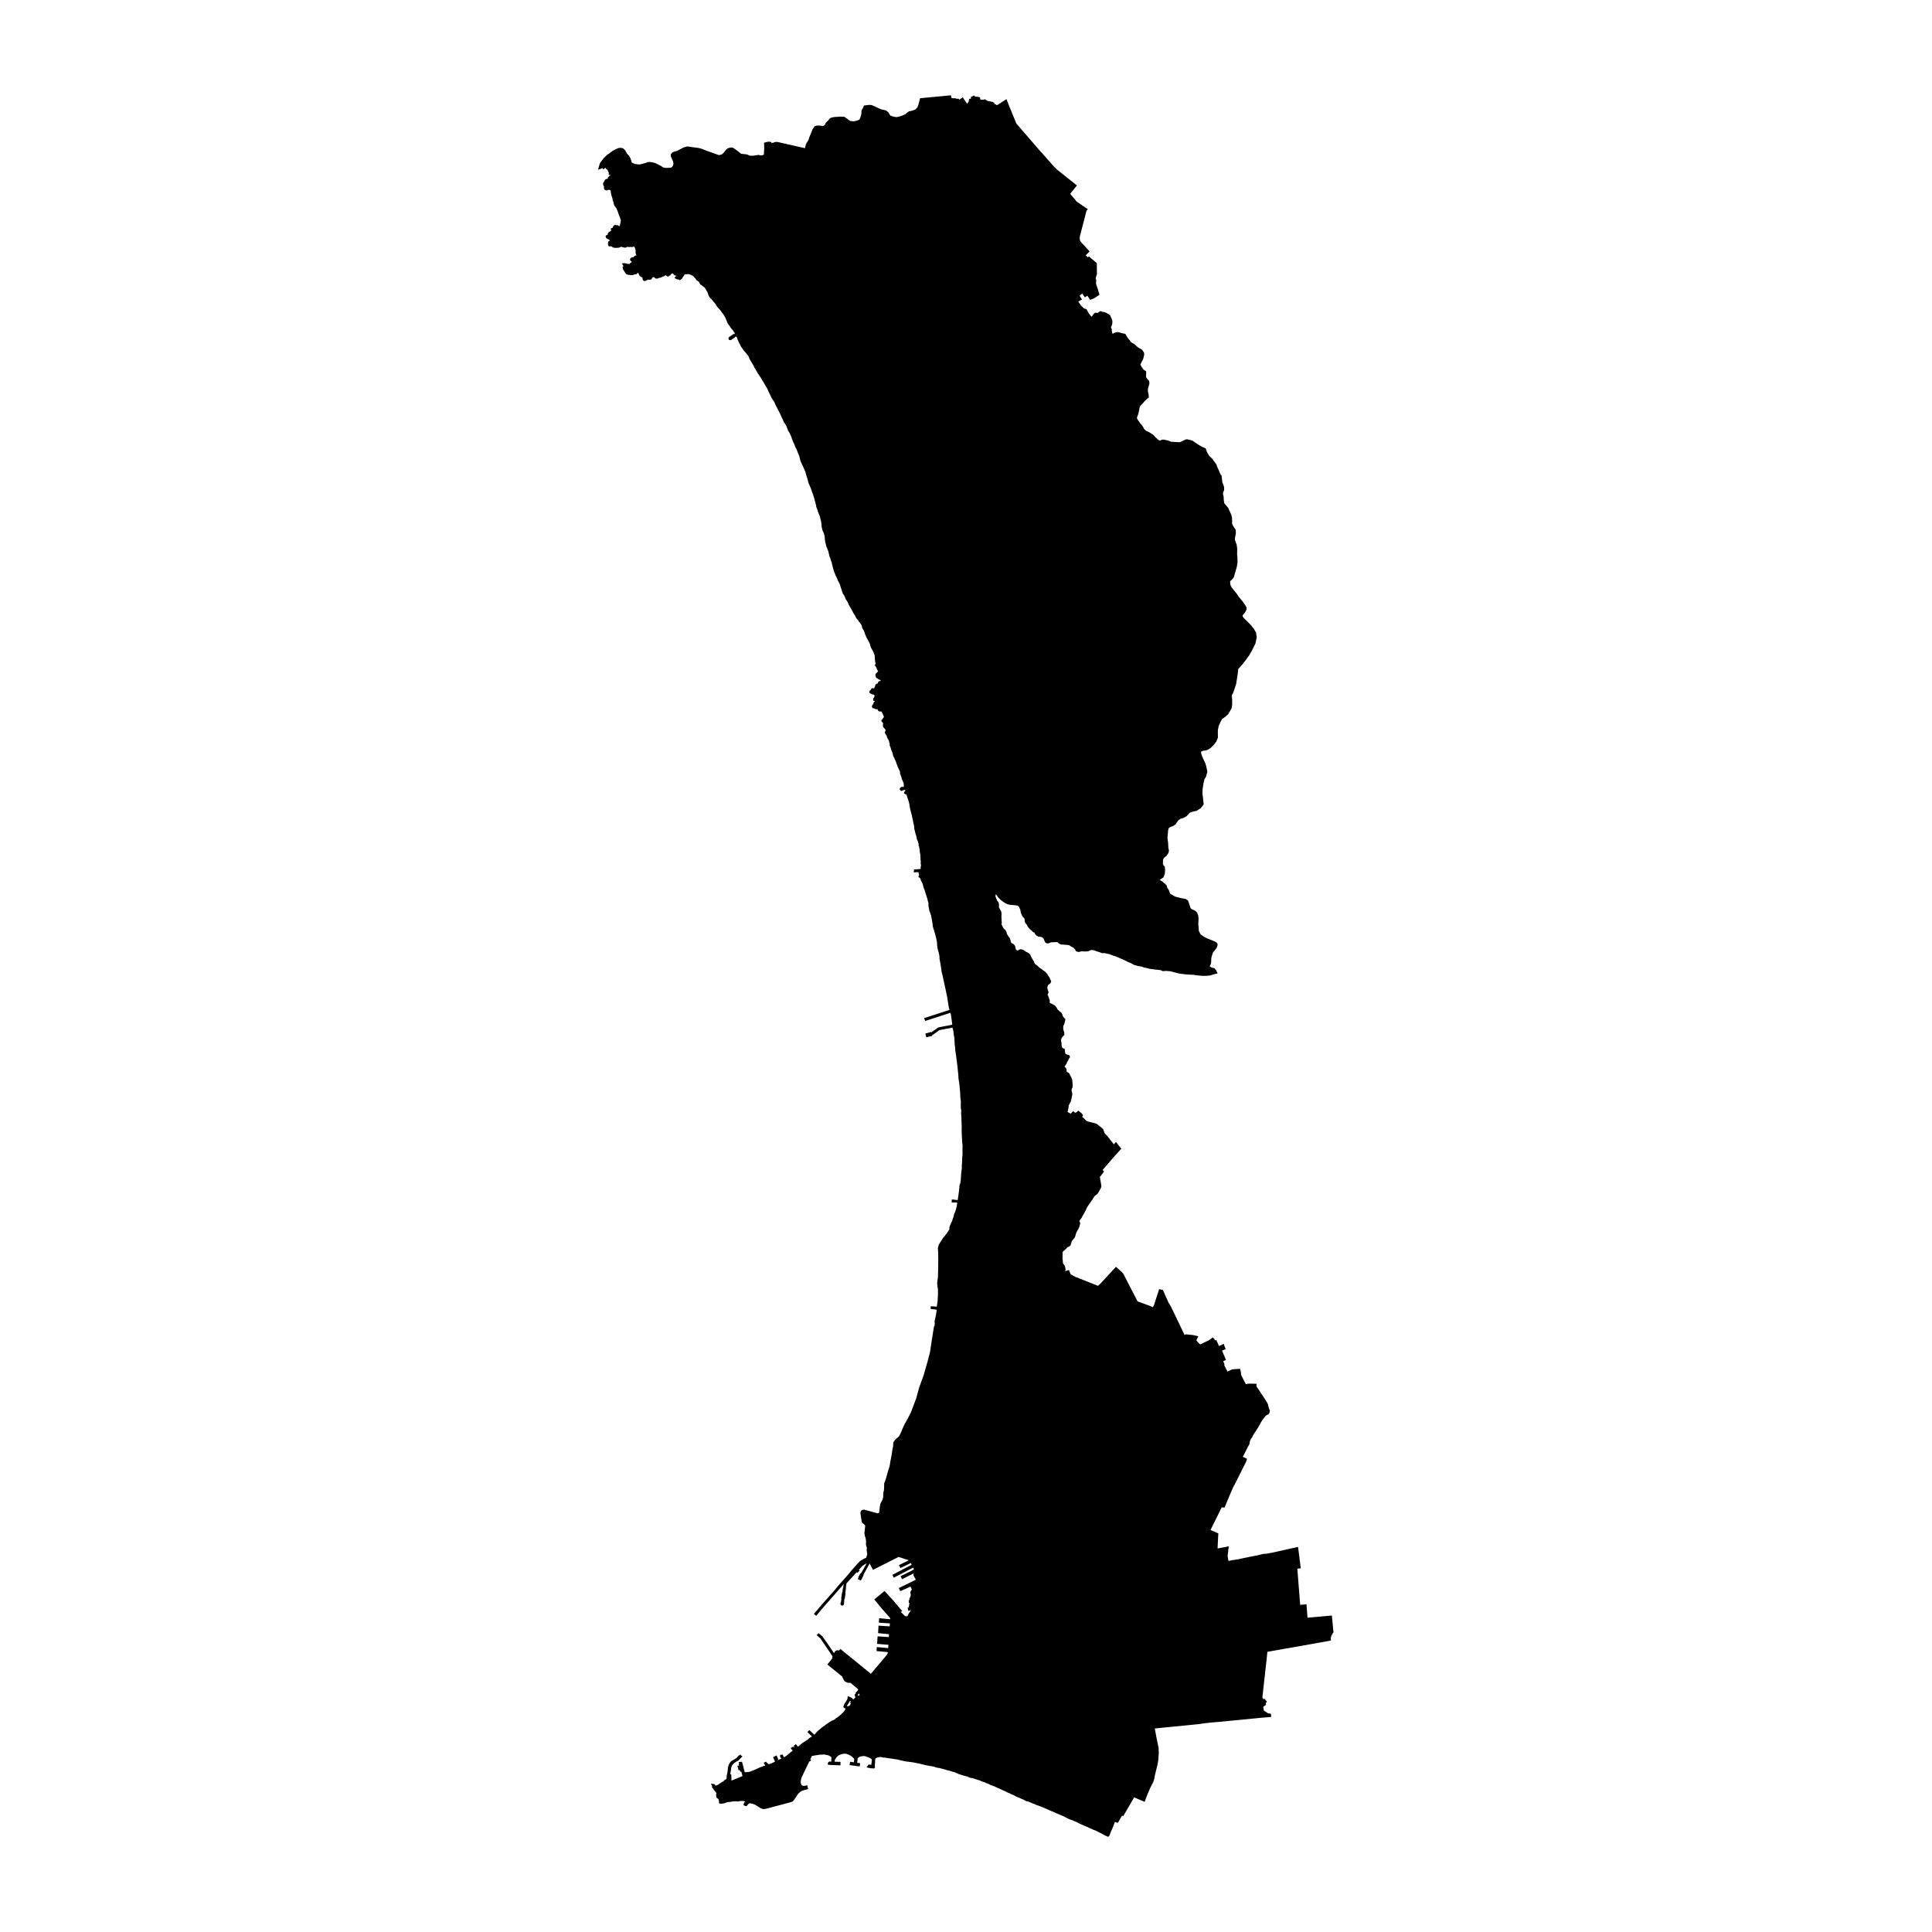 <?xml version="1.0" encoding="utf-8" ?>
<svg baseProfile="full" height="100%" version="1.1" viewBox="0 0 800 800" width="100%" xmlns="http://www.w3.org/2000/svg" xmlns:ev="http://www.w3.org/2001/xml-events" xmlns:xlink="http://www.w3.org/1999/xlink"><defs /><polygon fill="currentColor" points="393.954,41.022 394.511,41.207 395.353,41.168 395.692,41.281 396.121,41.421 396.67,41.374 397.057,42.015 398.517,40.987 399.346,42.219 400.541,43.943 401.04,43.054 401.574,42.218 401.756,41.386 402.312,41.352 402.57,41.21 402.529,40.482 403.234,40.126 403.541,40.531 404.341,40.525 405.339,40.686 405.574,41.799 407.396,41.794 407.783,41.643 408.597,42.205 409.141,42.367 410.198,42.51 410.837,42.727 411.242,42.901 411.745,43.892 412.131,43.768 412.3,44.124 413.323,43.87 415.341,42.547 416.516,41.806 417.882,45.23 418.951,47.866 420.457,51.459 430.292,62.84 432.514,65.287 435.35,68.532 436.111,69.368 437.322,70.561 445.22,76.86 442.503,80.262 445.458,83.818 449.711,86.727 449.426,87.077 446.747,97.414 446.571,98.384 446.629,99.413 447.041,100.369 450.466,104.058 450.486,104.081 450.477,104.089 448.867,105.734 450.482,107.244 450.903,106.839 451.553,107.39 452.171,107.914 453.661,109.179 453.681,110.469 453.711,112.463 453.729,113.358 453.311,114.673 453.163,115.67 453.213,116.122 453.409,116.154 453.332,117.583 453.981,119.489 454.326,120.632 454.687,121.828 454.424,122.011 453.93,122.354 452.827,123.072 451.591,123.561 450.435,121.789 449.375,122.441 448.202,120.808 447.257,121.435 447.332,121.568 446.372,122.371 447.323,123.824 445.76,124.692 447.181,126.77 448.526,128.059 449.405,128.441 449.574,128.445 450.468,130.124 452.007,131.96 453.005,130.712 453.443,130.117 453.637,129.992 453.853,129.985 454.406,130.092 454.805,130.006 455.497,129.446 455.658,129.361 455.812,129.363 456.238,129.583 456.431,129.637 456.911,129.687 457.185,129.702 458.51,130.317 459.134,130.776 459.344,130.99 459.425,131.173 459.516,131.436 459.779,132.004 460.074,132.809 460.105,133.118 460.087,133.605 460.076,133.717 460.044,134.013 459.934,134.446 459.797,134.847 459.608,135.168 459.526,135.451 459.517,135.627 459.597,135.864 459.747,136.208 459.775,136.265 459.892,136.499 459.883,136.709 459.875,136.972 459.892,137.295 459.938,137.514 459.969,137.664 460.061,137.967 460.205,138.305 460.209,138.32 460.41,138.563 460.597,138.719 460.772,138.745 461.211,138.611 461.481,138.329 462.284,138.062 462.862,138.003 463.48,138.155 464.407,138.437 465.656,138.697 465.973,139.236 466.585,140.262 466.902,140.654 467.326,141.131 467.409,141.256 467.938,142.056 468.514,142.392 469.331,142.83 469.472,142.905 470.448,143.838 471.106,144.37 472.393,145.077 472.955,145.731 473.25,146.28 473.289,146.828 473.224,147.143 473.111,147.69 472.848,148.593 472.537,149.137 472.5,149.202 472.323,149.578 472.225,149.781 471.763,150.733 471.696,151.111 472.19,152.001 472.957,153.2 473.763,153.829 474.086,154.002 474.106,154.098 474.138,154.248 474.094,154.708 474.062,155.471 474.068,156.327 474.477,156.988 474.915,157.438 475.312,157.928 475.403,158.205 475.43,158.745 475.274,159.349 474.893,160.63 474.793,161.485 474.828,162.143 474.944,162.723 475.138,163.501 475.119,164.052 475.19,164.369 474.78,164.673 474.154,165.239 473.557,165.831 472.762,166.783 471.857,167.682 471.467,168.416 471.29,169.151 471.133,170.098 470.846,171.295 470.606,171.988 470.322,172.681 470.298,173.123 470.338,173.418 470.65,174.009 471.31,174.941 472.05,175.957 472.495,176.403 472.918,177.08 473.318,177.862 473.784,178.37 474.443,178.881 475.189,179.202 475.934,179.607 476.572,180.012 477.219,180.452 478.082,181.399 478.677,181.94 479.229,182.439 479.654,182.727 480.091,182.94 480.561,182.87 481.291,182.57 481.783,182.521 482.561,182.685 483.778,182.968 484.129,183.202 485.003,183.409 485.794,183.467 486.777,183.527 487.877,183.598 488.679,183.594 489.397,183.294 490.073,182.941 490.674,182.64 491.114,182.464 491.495,182.397 493.217,182.791 493.68,182.973 494.046,183.265 495.799,184.459 497.472,185.455 498.866,186.053 499.304,187.367 500.26,189 501.571,190.28 503.191,192.482 503.798,194.076 504.178,194.835 504.532,195.746 505.089,196.96 505.348,197.151 505.363,197.272 505.55,198.778 505.649,199.894 506.027,200.76 506.382,201.816 506.38,202.015 506.374,202.868 506.002,203.718 505.961,203.813 505.958,203.879 505.927,204.751 506.201,205.857 506.216,206.783 506.376,208.055 506.459,208.533 506.63,208.779 506.797,209.019 507.045,209.267 507.779,210.131 508.045,210.479 508.261,210.762 508.269,210.934 508.76,211.933 509.414,213.439 509.663,214.493 509.692,215.904 509.678,216.183 509.646,216.814 510.055,217.796 510.594,218.685 510.779,218.95 511.192,219.541 511.201,219.76 511.206,219.888 511.248,220.881 511.061,221.77 510.982,222.142 510.814,223.215 511.062,224.322 511.355,225.041 511.565,225.557 511.589,225.722 511.809,227.264 511.777,228.731 511.759,229.601 511.804,230.032 511.908,231.023 511.927,232.792 511.676,234.532 511.163,236.26 510.436,238.839 509.713,239.686 508.909,240.39 508.873,241.252 508.977,242.26 509.577,243.528 511.521,245.926 511.621,246.048 512.54,247.403 514.013,249.161 514.785,250.24 514.786,250.242 515.292,251.023 515.666,251.659 515.677,252.31 515.381,252.87 515.222,253.17 514.747,253.819 514.316,254.227 514.076,254.572 514.011,254.898 514.135,255.51 514.579,256.187 515.895,257.418 516.921,258.469 517.575,259.139 518.799,260.702 519.611,262.082 519.886,263.826 519.354,266.349 518.074,268.915 517.899,269.265 516.905,271.006 515.671,272.701 514.224,274.606 513.167,275.84 512.394,276.598 512.173,277.286 512.1,278.38 511.599,281.645 511.39,283.01 510.898,284.561 510.22,286.577 509.702,287.479 509.557,288.035 509.706,289.552 509.723,291.463 509.654,292.264 509.618,292.678 509.523,292.942 509.416,293.238 508.746,294.422 508.203,295.383 507,296.444 505.569,297.503 504.917,298.78 504.128,300.537 503.793,302.403 503.783,303.772 503.825,305.298 503.198,306.82 502.378,307.896 501.041,309.304 499.753,310.058 498.885,310.302 498.842,310.314 498.814,310.316 498.04,310.361 496.927,310.912 496.776,311.378 496.969,312.282 497.034,312.59 497.663,314.2 498.584,316.102 498.944,317.237 499.361,319.145 499.44,319.503 499.338,319.892 498.944,321.394 498.24,322.515 497.798,324.518 497.456,326.879 497.412,328.576 497.77,331.623 497.886,332.965 496.841,334.3 496.522,334.503 495.283,335.289 495.208,335.305 493.677,335.645 492.283,336.135 491.663,336.867 490.959,337.634 489.782,338.248 488.657,338.582 487.555,339.31 486.745,340.462 486.431,340.994 486.418,341.017 485.453,341.611 484.482,341.975 484.354,342.023 483.499,342.644 483.173,343.86 483.125,344.754 483.045,345.461 483.009,345.925 482.926,346.987 482.974,347.345 483.078,348.119 483.209,349.311 483.295,351.174 483.537,352.207 483.333,353.069 482.821,353.813 482.685,354.012 481.964,354.599 481.501,354.976 481.283,355.515 481.106,355.952 481.045,356.857 481.027,357.605 481.287,358.554 481.835,359.058 481.942,360.269 481.852,361.558 481.36,362.976 479.304,364.342 481.272,365.62 482.612,366.86 482.909,367.931 483.491,368.674 484.129,370.386 486.439,371.741 488.884,372.365 490.762,372.701 491.528,373.223 491.856,374.17 492.573,376.361 493.369,376.998 494.424,377.416 495.228,378.094 495.667,379.189 495.791,380.4 495.767,380.988 495.693,382.768 495.938,385.665 496.776,387.27 498.216,388.287 499.6,389.008 501.07,389.577 503.222,390.483 503.489,390.774 503.669,391.026 503.661,391.344 503.382,392.163 502.701,393.108 501.73,394.285 501.086,396.584 501.009,398.366 500.859,399.139 500.353,400.084 500.48,400.384 501.198,400.926 501.725,401.167 502.607,401.387 503.125,402.006 503.46,402.72 502.378,402.976 501.092,403.414 499.467,403.576 497.883,403.574 496.034,403.402 495.426,403.345 494.065,403.124 491.623,403.035 488.488,402.657 485.815,401.976 484.734,401.679 482.828,401.531 481.515,401.616 480.774,401.235 478.126,400.938 476.114,400.663 474.906,400.345 473.805,400.133 472.915,399.752 472.005,399.625 470.924,399.413 469.717,399.053 468.725,398.469 467.451,397.952 466.646,397.549 464.972,396.744 464.21,396.448 463.553,396.13 462.261,395.6 461.351,395.304 460.355,394.944 459.635,394.626 458.682,394.457 457.516,394.161 456.415,394.181 455.377,393.758 454.361,393.482 453.175,393.038 451.93,392.818 451.875,392.838 451.105,393.12 450.472,393.423 449.708,393.466 449.481,393.478 449.243,393.486 447.775,393.407 446.695,393.697 445.897,393.484 445.571,392.869 445.013,392.215 444.436,391.831 443.609,391.388 442.893,390.897 442.187,390.812 441.36,390.735 440.379,390.658 439.495,390.6 438.86,390.35 438.361,389.85 437.728,389.64 437.111,389.6 436.188,389.658 435.342,389.658 435.329,389.662 434.686,389.835 434.631,389.85 434.035,390.119 433.65,390.139 433.442,390.045 433.265,389.966 432.939,389.331 432.788,388.938 432.593,388.427 432.446,388.274 432.442,388.27 432.208,388.024 431.593,387.582 431.185,387.483 431.035,387.447 430.131,387.351 429.642,387.084 429.497,387.005 429.016,386.466 428.863,386.129 428.824,386.043 428.574,385.678 428.074,385.543 427.828,385.298 427.651,385.12 427.267,384.789 426.671,384.275 425.998,383.429 425.632,382.64 425.171,382.148 425.056,382.025 424.825,381.487 424.767,380.679 424.633,380.083 424.21,379.622 423.97,379.369 423.864,379.256 423.441,378.506 423.278,378.032 423.191,377.776 422.979,376.661 422.652,375.892 422.485,375.423 422.409,375.269 422.059,374.901 421.944,374.827 421.513,374.549 421.113,374.467 420.346,374.351 420.292,374.343 420.03,374.317 419.651,374.279 419.576,374.274 418.609,374.212 417.769,374.047 416.989,373.805 416.916,373.766 416.633,373.615 416.35,373.464 415.672,372.985 414.775,372.327 413.681,371.273 413.246,370.539 412.49,369.823 411.955,369.519 411.961,369.567 411.961,369.879 411.853,370.088 411.708,370.824 411.74,371.518 411.869,371.781 411.966,371.937 411.982,372.001 412.016,372.067 412.072,372.212 412.17,372.469 412.347,372.888 412.465,373.167 412.525,373.307 412.672,373.451 412.761,373.538 413.008,373.877 413.029,373.942 413.108,374.19 413.121,374.231 413.122,374.263 413.143,374.849 413.154,375.268 413.145,375.37 413.121,375.661 413.186,375.86 413.272,376.096 413.444,376.397 413.6,376.722 413.615,376.752 413.659,376.843 413.836,377.165 413.992,377.354 414.148,377.783 414.228,378.439 414.223,378.541 414.191,379.143 414.164,379.739 414.218,380.443 414.239,381.018 414.239,381.072 414.239,381.121 414.298,381.787 414.298,382.131 414.201,382.485 414.21,382.677 414.218,382.856 414.411,383.361 414.701,383.899 415.013,384.485 415.226,384.754 415.437,385.022 415.442,385.026 415.969,385.495 416.324,386.188 416.389,386.629 416.392,386.64 416.485,386.962 416.684,387.225 416.872,387.553 417.125,387.994 417.185,388.071 417.474,388.44 417.684,388.725 417.727,388.784 417.893,389.251 417.931,389.421 417.951,389.511 418.042,389.896 418.119,390.17 418.216,390.573 418.376,390.762 418.457,390.858 418.796,391.046 418.891,391.086 419.14,391.191 419.247,391.258 419.452,391.384 419.726,391.718 419.93,392.083 420.016,392.593 420.102,393.04 420.279,393.437 420.478,393.738 420.881,393.916 421.268,394.109 421.537,394.066 421.568,394.054 421.902,393.926 422.284,393.663 422.568,393.572 423.025,393.62 423.417,393.733 423.842,394.018 424.272,394.319 424.546,394.501 424.927,394.7 425.357,394.899 425.674,395.092 425.701,395.109 425.734,395.135 425.754,395.155 426.158,395.533 426.652,396.683 427.19,397.586 427.281,397.738 427.738,398.499 427.845,398.983 427.915,399.069 428.41,399.687 428.751,399.905 429.157,400.165 430.033,401.036 431.032,401.708 431.08,401.745 431.306,401.922 431.487,402.067 431.736,402.266 432.386,402.686 433.096,403.433 433.31,403.758 433.66,404.287 434.165,405.109 434.428,405.711 434.525,405.937 434.735,406.302 434.7,406.411 434.609,406.699 434.573,406.813 434.289,407.06 433.88,407.323 433.8,407.398 433.692,407.479 433.45,407.952 433.268,408.36 433.123,408.951 433.316,409.704 433.646,410.769 433.676,410.864 433.461,411.321 433.251,411.676 433.332,412.09 433.724,412.928 433.988,413.766 434.16,414.25 434.203,414.368 434.117,414.938 434.348,415.674 434.692,415.841 435.552,416.243 435.772,416.346 436.298,416.625 436.621,416.888 437.051,417.442 437.325,417.872 437.425,418.143 437.475,418.28 437.565,418.356 437.884,418.624 438.01,418.755 438.324,419.081 438.565,419.249 438.932,419.506 439.211,419.785 439.239,419.849 439.469,420.376 439.636,420.962 440.028,421.553 440.34,421.897 440.551,422.109 440.635,422.192 440.581,422.45 440.551,422.559 440.34,423.321 440.26,423.791 440.243,423.891 440.157,424.009 439.931,424.32 439.797,424.713 439.765,425.298 439.765,426.002 439.824,426.405 439.845,426.545 440.012,427.05 440.037,427.142 440.173,427.641 440.221,428.13 440.197,428.255 440.157,428.458 440.151,428.463 439.781,428.786 439.437,429.2 439.302,429.356 439.141,429.538 439.044,430.017 438.883,430.275 438.851,430.678 438.915,431.312 438.976,431.611 439.044,431.946 439.071,432.282 439.093,432.569 439.109,432.929 439.227,433.467 439.324,433.94 439.523,434.187 439.781,434.434 440.125,434.563 440.404,434.644 440.469,434.955 440.517,435.675 440.533,436.084 440.638,436.29 440.812,436.632 441.027,436.89 441.221,436.954 441.355,437.003 441.629,437.11 441.692,437.137 441.93,437.239 442.143,437.273 442.333,437.304 442.516,437.513 442.505,437.728 442.28,438.02 442.215,438.104 441.984,438.443 441.917,438.718 441.893,438.819 441.796,439.034 441.749,439.077 441.527,439.281 441.339,439.663 441.264,440.082 441.054,440.372 441.027,440.404 440.893,440.614 440.657,440.995 440.35,441.339 440.194,441.603 440.431,441.952 440.791,442.307 440.92,442.473 441.011,442.597 441.172,443.048 441.092,443.473 441.103,443.822 441.241,443.936 441.43,444.091 441.747,444.392 441.853,444.45 442.194,444.639 442.532,445.079 442.634,445.45 442.962,445.961 443.198,446.444 443.37,446.874 443.485,447.296 443.489,447.31 443.558,447.831 443.607,448.524 443.644,449.078 443.682,449.776 443.607,450.109 443.29,450.802 443.225,451.222 443.247,451.877 443.31,452.069 443.438,452.457 443.472,452.56 443.499,452.888 443.499,452.991 443.499,453.334 443.488,453.38 443.381,453.828 443.338,453.996 443.263,454.29 443.236,454.758 443.091,455.177 443.068,455.29 442.962,455.822 442.715,456.316 442.673,456.392 442.451,456.8 442.448,456.806 442.258,457.17 442.042,457.592 442.042,457.594 441.98,458.217 441.945,458.576 441.927,458.677 441.92,458.718 441.902,458.819 441.888,458.898 441.619,460.081 441.496,460.732 442.107,461.021 442.549,461.302 443.512,461.71 444.428,460.785 445.246,461.396 445.952,461.015 446.543,460.552 447.647,461.439 447.866,461.811 447.441,462.518 447.749,462.791 448.025,463.037 448.435,463.401 448.651,463.608 449.026,463.965 449.191,464.208 449.341,464.316 449.461,464.403 449.976,464.776 451.312,465.101 452.461,465.388 453.755,465.728 454.784,466.509 455.79,467.34 456.03,467.554 456.423,467.905 456.452,468.001 456.509,468.186 456.55,468.318 456.588,468.443 456.6,468.479 456.681,468.731 456.784,469.047 456.837,469.211 456.889,469.29 457.135,469.665 457.175,469.707 457.594,470.158 458.22,470.831 458.223,470.834 458.425,471.069 458.634,471.34 458.946,471.747 459.459,472.423 459.805,472.879 459.842,472.879 460.03,473.12 460.313,473.484 460.61,473.865 460.695,473.974 460.699,473.979 461.194,474.593 462.079,473.646 463.61,475.561 463.66,475.623 461.206,478.32 459.038,480.84 455.877,484.481 456.506,485.143 455.43,486.616 454.95,486.699 454.988,487.542 454.973,487.593 454.998,487.762 455.046,488.078 455.215,489.081 455.301,489.59 455.321,489.711 455.556,491.132 455.429,491.652 455.351,491.796 454.609,493.157 454.476,493.4 454.326,493.621 454.29,493.674 454.096,493.958 454.054,494.019 452.925,494.874 452.794,495.072 452.67,495.262 452.186,496.002 451.491,497.063 451.259,497.396 451.181,497.509 450.11,499.045 449.89,499.361 449.566,499.941 449.494,500.132 449.447,500.257 449.37,500.461 449.271,500.653 449.047,501.089 448.828,501.516 448.681,501.803 448.675,501.814 448.633,501.895 448.29,502.484 448.005,502.975 447.927,503.118 447.416,504.065 447.406,504.077 446.954,504.635 446.384,505.548 446.322,505.659 446.398,505.797 446.437,505.866 446.487,505.957 446.801,506.524 446.779,506.665 446.664,506.953 446.566,507.457 446.543,507.572 446.332,508.164 446.005,508.813 445.703,509.307 445.59,509.508 445.222,510.165 444.766,511.744 444.558,512.226 444.251,512.61 444.244,512.619 444.182,512.696 443.605,513.417 443.321,513.832 443.28,513.959 443.188,514.246 443.016,514.87 442.944,515.114 442.87,515.364 442.68,515.561 442.324,515.775 441.885,515.945 441.649,516.142 441.29,516.545 441.177,516.671 441.021,516.831 440.93,516.923 440.176,517.542 439.718,518.023 439.627,518.174 439.522,518.349 439.462,518.563 439.485,519.145 439.499,519.514 439.488,519.874 439.479,520.202 439.473,520.4 439.467,520.603 439.462,520.755 439.467,520.885 439.483,521.258 439.487,521.352 439.499,521.434 439.508,521.504 439.567,521.928 439.572,521.964 439.579,522.087 439.604,522.495 439.608,522.554 439.624,522.828 439.661,523.117 439.676,523.229 439.707,523.291 439.799,523.47 440.035,523.77 440.184,523.959 440.186,523.963 440.189,523.968 440.436,524.38 440.484,524.46 440.497,524.512 440.546,524.698 440.578,524.822 440.647,525.148 440.69,525.35 440.697,525.382 440.713,525.457 440.679,525.874 440.657,525.924 440.645,525.949 440.629,525.985 440.597,526.057 440.607,526.136 440.658,526.558 440.665,526.617 440.722,527.092 441.223,526.895 441.268,526.877 442.289,526.475 442.319,526.467 442.405,526.674 442.518,526.946 442.651,527.318 442.683,527.408 442.85,527.969 443.451,528.273 445.143,529.219 445.338,529.304 445.421,529.34 446.334,529.66 446.529,529.738 448.379,530.474 448.918,530.689 448.997,530.72 449.347,530.859 449.96,531.103 450.726,531.408 454.067,532.732 454.335,532.838 454.544,532.924 454.731,533.014 454.898,532.871 455.253,532.565 455.296,532.53 455.303,532.522 455.839,532.06 457.302,530.483 457.517,530.251 459.759,527.834 459.894,527.688 462.147,525.253 462.612,525.674 463.088,526.106 463.676,526.639 464.286,527.192 464.334,527.236 464.432,527.334 464.448,527.349 464.735,527.751 465.606,529.437 465.718,529.653 465.942,530.086 466.164,530.516 466.173,530.533 466.444,531.057 467.266,532.659 467.342,532.808 467.862,533.822 467.926,533.947 468.361,534.795 468.54,535.145 468.564,535.191 468.966,535.95 469.469,536.896 470.268,538.414 470.744,539.318 470.928,539.375 471.065,539.417 471.468,539.542 471.481,539.547 474.042,540.501 474.049,540.504 474.815,540.79 475.224,540.933 475.618,541.07 476.379,541.38 476.485,541.431 477.069,541.71 477.373,541.855 477.435,541.893 477.479,541.921 477.5,541.883 477.653,541.668 478.233,540.85 478.266,540.805 479.094,538.169 479.427,537.107 480.317,534.405 480.319,534.398 480.455,534.428 480.49,534.436 480.808,534.505 480.915,534.529 481.094,534.568 481.175,534.585 481.866,536.142 481.877,536.168 481.888,536.191 482.164,536.813 482.321,537.169 482.457,537.475 483.193,539.134 483.335,539.453 483.367,539.527 483.422,539.613 483.569,539.844 483.672,540.005 484.119,540.709 484.668,541.785 484.793,542.03 485.178,542.833 486.871,546.37 487.55,547.787 488.044,548.821 488.874,550.554 489.093,551.011 489.345,551.539 489.504,551.87 489.958,552.818 490.02,552.948 490.038,552.985 490.227,553.38 490.255,553.369 491.028,553.08 491.2,553.016 491.231,553.004 491.305,553.015 492.342,553.173 493.677,553.275 493.816,553.286 495.467,553.652 494.811,555.092 495.022,555.34 495.117,555.458 495.559,555.979 495.686,556.128 496.222,556.679 496.31,556.759 496.568,556.996 496.821,557.272 496.859,557.314 498.395,556.581 498.996,556.295 499.724,555.948 500.789,555.43 501.525,554.894 502.117,554.462 502.14,554.445 502.19,554.513 502.236,554.576 502.658,555.156 502.799,555.35 502.848,555.417 503.116,555.784 503.256,555.683 503.387,555.589 503.414,555.569 503.688,556.167 503.879,556.585 503.977,556.801 504.464,558.006 504.469,558.019 505.023,557.786 505.381,557.636 505.529,557.574 506.366,557.223 506.397,557.21 506.42,557.194 506.432,557.231 506.471,557.329 506.571,557.581 506.884,558.364 506.868,558.37 506.433,558.552 505.835,558.803 505.367,559 505.38,559.032 505.386,559.046 505.531,559.388 505.783,559.982 505.809,560.044 505.853,560.148 506.287,561.173 506.453,561.566 506.996,562.849 507.002,562.862 506.379,563.178 505.858,563.443 505.853,563.445 505.858,563.457 505.865,563.472 506.2,564.227 506.505,564.916 506.501,564.952 506.494,565.018 506.486,565.094 506.485,565.113 506.484,565.116 506.483,565.128 506.31,565.219 506.78,566.131 507.332,567.2 507.503,567.531 507.862,568.227 508.041,568.575 508.048,568.589 508.065,568.581 508.067,568.583 508.139,568.549 508.767,568.258 509.177,568.069 509.733,567.811 509.974,567.7 510.038,567.67 510.068,567.656 510.435,567.486 510.727,567.469 513.119,567.315 513.197,567.653 513.397,568.706 513.366,569.325 514.518,571.622 515.585,573.669 516.892,573.463 517.359,573.441 517.497,573.434 517.582,573.434 518.103,573.43 518.818,573.452 519.797,573.482 519.811,573.755 519.819,573.909 519.843,574.368 520.414,575.139 520.543,575.333 521.201,576.323 522.007,577.598 522.547,578.353 523.189,579.339 524.384,581.268 524.441,581.401 524.502,581.543 524.557,581.672 524.571,581.741 524.677,582.265 524.714,582.45 524.729,582.523 524.75,582.591 524.838,582.861 524.884,583.002 524.958,583.2 525.197,583.833 525.251,584.064 525.289,584.225 525.254,584.465 525.219,584.706 525.077,585.029 524.983,585.129 524.963,585.169 524.933,585.182 524.908,585.208 524.874,585.244 524.42,585.434 524.346,585.483 524.008,585.707 523.819,585.869 523.798,585.887 523.734,585.942 523.695,585.975 523.692,585.979 523.656,586.007 522.63,587.301 522.594,587.354 522.185,587.965 521.665,588.742 521.581,588.916 521.545,588.984 521.287,589.468 520.959,590.083 520.276,591.233 519.112,593.017 519.008,593.115 518.252,594.399 518.143,594.57 518.109,594.856 517.999,595.039 517.819,595.128 517.593,595.517 517.437,595.787 517.29,596.128 517.204,596.329 517.085,596.607 517.017,597.008 516.937,597.476 516.875,597.84 516.866,597.892 516.768,598.058 516.592,598.355 516.426,598.636 516.168,599.073 516.058,599.297 515.29,600.864 515.12,601.211 514.504,602.367 513.906,603.488 514.24,603.597 515.763,604.347 515.601,604.879 514.997,606.121 513.773,608.559 511.897,612.311 511.828,612.483 510.459,615.126 510.191,615.561 508.93,618.468 508.101,620.461 506.731,623.737 505.581,623.643 505.33,624.16 500.568,633.793 503.971,635.265 503.797,638.435 503.776,638.827 503.64,641.696 503.66,641.814 508.222,640.919 508.195,641.156 508.085,641.671 508.094,642.031 507.832,644.377 507.905,644.923 508.312,646.965 508.697,646.891 509.016,646.813 510.038,646.574 510.436,646.515 512.777,646.168 515.53,645.558 515.674,645.528 515.676,645.531 516.383,645.386 516.488,645.365 518.663,644.919 521.075,644.471 521.647,644.328 522.21,644.187 523.107,643.962 524.753,643.821 527.201,643.355 529.89,642.759 534.58,641.689 537.068,641.157 537.076,641.225 537.233,642.454 537.257,642.647 537.487,644.408 537.529,644.78 537.639,645.65 537.71,646.209 537.902,647.717 537.966,648.219 537.99,648.408 538.061,648.966 536.657,649.106 536.72,649.901 536.939,652.677 537.113,654.871 537.157,655.433 537.284,657.031 537.31,657.357 537.53,660.144 537.814,663.77 537.825,663.871 537.92,665.07 540.514,664.871 540.518,664.87 540.542,665.163 540.548,665.242 540.759,667.815 540.954,670.207 540.97,670.397 541.633,670.339 542.668,670.247 543.665,670.158 551.052,669.5 551.055,669.53 551.605,675.293 551.646,675.732 550.852,677.095 550.542,678.124 550.58,678.902 549.146,679.16 545.549,679.806 545.533,679.809 542.4,680.373 542.323,680.386 537.795,681.198 537.615,681.229 535.554,681.588 534.132,681.835 533.357,681.97 532.984,682.035 530.574,682.454 530.254,682.511 527.127,683.064 524.337,683.557 524.292,684.057 524.263,684.286 524.05,686.325 523.716,689.468 523.441,691.765 523.284,693.392 522.999,695.828 522.714,698.371 522.6,699.448 522.458,700.873 522.403,701.245 522.352,701.614 522.277,702.295 522.226,702.695 522.271,703.16 522.281,703.199 522.517,703.523 523.16,704.353 523.52,704.081 523.958,704.648 523.567,705.08 523.691,705.681 523.161,706.104 522.886,706.102 522.67,706.587 522.64,706.659 522.637,706.712 522.644,707.211 522.645,707.232 522.646,707.416 522.756,707.887 522.893,708.511 523.029,708.693 523.646,709.107 524.876,709.928 525.789,710.061 525.806,710.155 525.837,710.43 525.843,710.488 525.244,710.549 524.303,710.63 522.921,710.724 518.906,711.12 518.727,711.138 515.564,711.449 505.15,712.452 505.075,712.459 501.265,712.788 501.056,712.806 498.516,713.097 498.159,713.151 497.506,713.246 496.369,713.418 496.336,713.422 496.246,713.431 492.808,713.776 492.801,713.777 492.189,713.838 488.682,714.19 488.509,714.207 488.427,714.215 487.931,714.263 483.43,714.695 482.524,714.782 479.704,715.07 478.743,715.166 477.578,715.283 477.563,715.285 477.577,715.339 477.727,716.048 477.826,716.584 478.035,717.716 478.315,719.232 478.321,719.269 478.434,719.88 478.668,721.002 478.678,721.046 478.953,722.367 479.032,722.768 479.129,723.255 479.19,723.568 479.251,723.876 479.263,723.904 479.265,723.947 479.266,723.953 479.267,723.999 479.292,725.01 479.295,725.146 479.312,725.841 479.313,725.899 479.312,726.029 479.284,726.459 479.247,727.022 479.233,727.144 479.191,727.767 479.178,727.953 479.139,728.467 479.134,728.532 479.128,728.616 479.102,728.958 478.843,730.391 478.748,730.911 478.127,733.37 477.983,733.954 477.92,734.211 477.755,734.893 477.46,736.475 477.143,737.537 476.747,738.361 476.517,738.758 476.389,739.039 476.157,739.487 475.81,740.174 474.604,742.982 474.593,743.01 474.176,744.14 474.117,744.299 473.749,745.296 473.691,745.439 473.528,745.369 469.425,743.615 469.423,743.619 469.421,743.623 469.416,743.631 469.405,743.65 469.385,743.685 469.352,743.741 469.295,743.838 469.079,744.208 468.486,745.224 467.516,746.884 466.682,748.313 466.105,749.304 465.864,749.716 465.512,750.318 464.917,751.368 464.715,751.291 464.524,751.218 464.432,751.183 463.619,752.527 462.814,753.922 462.756,754.02 462.642,754.214 461.372,753.758 461.279,754.002 461.058,754.581 461.057,754.584 460.849,755.129 460.799,755.258 460.788,755.288 460.188,756.857 460.167,756.908 459.745,757.784 459.637,758.007 459.351,758.783 459.123,759.401 458.982,759.783 458.797,759.961 458.756,760 458.643,759.941 458.367,759.828 457.632,759.527 456.547,758.883 455.531,758.382 454.795,757.995 454.58,757.888 454.011,757.606 453.908,757.555 453.102,757.27 452.662,757.071 451.861,756.695 451.847,756.689 451.318,756.475 450.598,756.115 449.658,755.738 448.497,755.222 448.338,755.156 447.584,754.839 447.331,754.733 446.272,754.137 445.111,753.664 444.236,753.277 442.973,752.81 442.505,752.643 441.656,752.176 441.613,752.153 440.727,751.687 439.716,751.262 438.916,750.902 438.324,750.666 437.276,750.203 436.476,749.844 435.488,749.446 434.928,749.22 434.375,748.94 433.386,748.51 432.811,748.269 432.101,747.93 431.048,747.543 429.742,747.054 429.252,746.916 429.226,746.909 428.721,746.63 428.437,746.538 427.781,746.285 426.593,745.788 426.158,745.606 426.155,745.602 426.15,745.602 425.928,745.509 425.103,745.347 424.149,744.802 422.605,744.137 421.19,743.558 421.186,743.556 419.903,742.872 419.131,742.572 418.295,742.121 417.33,741.757 416.617,741.359 416.601,741.35 415.786,740.985 415.143,740.706 414.671,740.47 414.199,740.256 413.749,740.042 412.956,739.741 412.27,739.355 411.348,739.034 410.318,738.648 409.332,738.133 409.255,738.107 408.453,737.833 407.702,737.447 406.866,737.233 405.73,736.718 404.7,736.418 403.714,736.096 402.835,735.796 402.028,735.704 401.605,735.517 400.699,735.179 400.208,735.012 399.741,734.909 399.166,734.754 398.596,734.576 398.064,734.41 397.494,734.233 397.261,734.162 395.716,733.48 393.379,732.773 392.328,732.515 390.849,732.065 389.069,731.615 387.911,731.422 386.603,730.993 384.845,730.714 383.301,730.392 382.1,730.114 381.049,729.835 379.784,729.599 378.133,729.256 375.603,728.934 374.66,728.784 372.858,728.355 371.4,728.034 369.385,727.734 367.884,727.519 366.662,727.326 365.718,727.262 364.667,726.983 363.166,727.283 362.287,727.648 361.966,728.184 361.858,728.999 361.871,729.684 361.828,729.982 361.785,730.492 361.775,730.895 361.785,731.196 361.791,731.701 361.646,731.803 361.162,731.701 360.834,731.599 360.705,731.723 359.679,731.508 359.932,731.175 361.253,731.31 361.312,730.664 361.441,729.563 361.544,728.714 361.565,728.542 361.409,728.321 361.264,728.128 361.14,727.95 360.98,727.816 360.797,727.703 360.571,727.596 360.372,727.504 360.082,727.381 359.561,727.155 358.959,726.935 358.669,726.822 358.368,726.714 357.997,726.65 357.347,726.65 356.863,726.714 356.39,726.806 356.057,726.865 355.428,727.171 355.031,727.488 354.671,727.886 354.493,729.401 354.391,730.347 355.611,730.541 355.557,730.89 352.376,730.471 352.43,730.084 353.967,730.294 354.144,729.015 354.235,728.37 353.8,727.65 353.295,727.182 352.65,726.661 351.608,726.124 351.14,725.903 350.425,725.709 349.705,725.656 348.899,725.763 348.303,725.903 347.567,726.177 346.884,726.521 346.416,726.898 345.933,727.381 345.503,728.101 345.272,728.456 345.143,728.654 345.111,729.965 347.534,730.036 347.524,730.471 343.547,730.326 343.31,730.256 343.38,730.03 343.509,729.934 344.675,729.988 344.788,727.617 344.708,727.445 344.616,727.327 344.509,727.144 344.256,726.978 343.864,726.725 343.294,726.413 343.063,726.349 342.263,726.182 341.774,726.053 341.22,725.989 340.613,726.053 339.871,726.081 339.393,726.07 338.571,726.21 337.91,726.306 337.125,726.43 336.416,726.575 335.868,726.714 335.658,726.865 335.561,727.284 335.142,728.101 335.019,728.579 335.174,728.832 334.943,728.955 334.734,729.009 333.772,730.97 332.864,732.884 331.918,734.877 331.617,735.511 331.44,735.887 331.386,736.043 331.348,736.199 331.235,736.634 331.176,736.871 331.128,737.107 331.096,737.296 331.074,737.478 331.074,737.887 331.08,738.107 331.101,738.403 331.117,738.521 331.496,739.441 331.839,739.763 332.439,739.977 332.933,739.956 333.383,739.956 333.898,739.827 334.046,740.455 332.525,740.878 331.324,741.328 330.548,742.03 330.462,742.094 330.139,742.411 329.328,743.61 328.624,744.631 328.312,745.082 328.205,745.243 328.065,745.399 327.888,745.533 327.694,745.641 327.468,745.727 317.602,748.344 317.043,748.484 316.56,748.575 316.151,748.58 315.791,748.516 315.48,748.43 315.136,748.274 312.852,746.818 311.662,746.389 310.718,746.217 310.122,746.195 309.496,746.689 309.153,747.096 308.96,747.353 308.681,747.311 308.424,747.16 308.488,746.903 308.574,746.732 308.788,746.646 308.981,746.582 309.217,746.367 309.089,746.024 308.595,745.509 307.824,745.252 306.548,745.243 306.387,745.254 306.334,745.274 305.554,745.464 304.714,745.359 303.449,745.445 301.863,745.681 301.069,745.724 300.254,746.045 299.74,746.217 299.268,746.324 298.753,746.324 298.509,746.415 298.217,746.324 298.224,745.791 298.303,745.552 298.325,745.316 298.073,745.173 298.132,744.93 298.024,744.695 297.681,744.459 297.36,744.287 297.08,743.954 297.053,743.701 297.058,743.304 297.037,743.11 297.145,742.7 297.017,742.207 296.909,741.864 296.759,741.607 296.429,741.406 296.245,741.092 296.009,740.835 295.794,740.535 295.601,740.192 295.408,740.063 295.323,739.913 295.408,739.677 295.43,739.484 295.258,739.184 295.451,739.205 295.709,739.377 295.794,739.677 296.095,739.827 296.545,739.913 297.445,739.506 298.303,738.927 299.332,738.283 299.997,737.962 300.169,737.619 301.091,737.018 301.312,736.759 301.44,735.183 301.473,735.184 301.691,734.016 301.841,732.987 301.927,731.915 302.291,730.778 302.737,730.074 303.142,729.623 303.835,729.235 304.607,728.763 305.165,728.484 306.022,727.541 306.231,727.32 306.453,727.202 306.506,727.284 306.551,727.311 306.639,727.362 306.157,727.846 305.377,728.627 304.569,729.078 303.721,729.626 303.009,730.365 302.516,731.173 302.311,731.816 302.205,732.768 302.098,733.244 301.86,734.936 301.841,735.067 301.964,735.194 302.044,735.199 302.263,735.206 302.263,735.239 302.263,735.451 302.333,735.45 302.318,735.82 302.311,735.91 302.308,735.912 302.254,735.904 302.078,736.061 302.052,736.39 302.268,736.389 302.371,736.398 302.352,737.246 302.298,737.263 302.264,737.749 302.26,737.874 302.346,737.872 302.708,737.922 303.355,737.657 307.121,736.115 308.042,735.738 307.985,735.502 307.82,734.882 307.67,734.245 307.509,733.668 307.354,733.319 307.321,733.212 307.242,733.059 307.12,733.074 306.896,733.146 306.89,733.14 306.811,733.011 307.226,732.941 306.873,731.539 306.613,731.585 306.264,731.674 306.374,732.301 306.186,732.364 306.179,732.3 305.983,731.589 306.893,731.413 306.81,730.93 306.707,730.971 306.567,731.013 306.503,730.862 306.696,730.816 306.487,730.063 306.747,730.05 306.865,730.044 306.888,730.131 307.979,734.269 307.994,734.326 308.052,734.328 308.603,734.346 309.412,734.269 310.166,734.215 310.842,734.037 311.879,733.639 312.471,733.398 313.288,733.041 313.749,732.806 314.007,732.686 314.471,732.471 315.084,732.219 315.66,732.015 316.341,731.748 316.763,731.643 316.833,731.633 317.205,731.533 317.467,731.386 317.407,731.135 317.355,731.036 317.381,730.972 317.291,730.82 316.92,730.17 317.032,730.114 317.371,730.726 317.553,730.629 317.654,730.839 317.725,730.795 317.794,730.792 317.847,730.844 317.857,730.863 318.017,731.141 318.041,731.133 318.103,731.114 318.177,731.103 318.21,731.103 318.259,731.084 318.306,731.064 318.353,731.059 318.375,731.048 318.403,731.034 318.436,731.029 318.449,731.023 318.491,731.015 318.526,731.004 318.554,730.99 318.587,730.985 318.623,730.979 318.656,730.965 318.678,730.96 318.705,730.946 318.738,730.941 318.766,730.93 318.785,730.921 318.807,730.91 318.848,730.897 318.881,730.886 318.903,730.877 318.945,730.858 318.978,730.847 319.019,730.828 319.055,730.814 319.082,730.809 319.121,730.797 319.143,730.784 319.162,730.778 319.203,730.759 319.231,730.751 319.266,730.74 319.313,730.726 319.355,730.707 319.498,730.674 319.531,730.66 319.566,730.649 319.599,730.641 319.635,730.63 319.704,730.605 319.737,730.586 319.764,730.572 319.792,730.553 319.82,730.539 319.847,730.52 319.875,730.5 319.918,730.481 320.94,730.03 321.579,729.705 321.436,729.384 320.752,727.848 321.317,727.563 321.641,728.349 321.359,728.474 321.38,728.52 321.767,729.527 321.99,729.432 322.183,729.346 322.537,729.176 322.93,729.014 323.296,728.831 324.318,728.327 323.773,727.427 323.702,727.437 323.653,727.448 323.536,727.269 323.543,727.097 323.664,727.063 323.773,727.055 323.888,727.249 323.888,727.416 324.398,728.178 324.462,728.315 324.826,728.129 325.444,727.749 325.876,727.469 326.478,727.005 326.939,726.602 327.727,725.919 327.904,725.79 328.241,725.551 328.973,725.033 328.64,724.635 328.145,723.999 328.429,723.864 328.648,724.12 328.724,724.21 329.044,723.955 329.082,723.927 329.302,724.237 329.226,724.29 328.96,724.477 328.964,724.481 329.045,724.582 329.227,724.807 329.377,724.712 329.707,724.469 329.997,724.332 330.176,724.187 330.262,724.116 329.338,723.015 329.475,722.896 329.692,723.152 329.643,723.188 330.397,724.022 330.456,723.974 330.58,723.877 330.752,723.678 331.026,723.42 331.354,723.157 331.628,722.904 331.961,722.641 332.213,722.432 332.434,722.211 333.299,721.665 334.417,720.947 334.913,720.6 335.408,720.123 336.157,719.646 336.803,719.206 337.006,719.087 335.024,717.182 335.142,717.074 337.202,718.984 337.646,718.589 337.915,718.261 338.539,717.557 339.108,716.982 339.919,716.322 340.672,715.677 341.483,715.113 341.69,714.995 342.716,714.186 343.74,713.503 344.64,712.976 345.322,712.697 346.097,712.293 346.439,711.89 346.935,711.58 347.524,711.208 348.765,710.091 349.633,709.254 350.192,708.509 350.44,708.106 350.75,707.424 349.757,706.71 350.099,705.749 350.905,704.539 351.401,703.609 351.463,703.05 351.774,703.205 351.774,703.64 351.122,704.725 350.254,706.121 350.192,706.338 350.285,706.462 350.347,706.772 351.277,707.3 351.587,706.927 351.836,707.082 351.888,707.11 352.255,706.514 352.493,706.091 352.553,705.983 353.016,705.161 352.83,705.051 352.665,704.954 352.705,704.895 352.875,705 353.077,705.124 353.157,704.999 352.971,704.891 352.756,704.765 352.781,704.706 353.012,704.845 353.157,704.932 353.267,704.738 353.045,704.57 353.107,704.291 352.053,703.826 352.146,703.36 352.394,703.516 352.301,703.764 353.676,704.234 353.778,704.026 354.015,703.736 354.225,703.489 354.509,703.247 354.8,703.054 354.45,702.017 354.419,701.842 354.494,701.754 354.657,701.792 354.662,701.904 354.657,702.005 354.632,702.093 354.845,702.781 356.564,702.333 355.972,700.076 355.056,701.23 354.92,701.015 355.12,700.802 355.872,699.901 355.718,699.151 352.173,696.164 351.757,696.369 350.88,696.227 350.075,695.777 349.625,695.019 349.269,694.308 349.151,693.905 343.299,689.167 345.123,686.869 345.147,686.253 345.375,685.927 344.907,685.228 342.714,681.951 340.059,678.082 338.914,677.073 339.045,676.952 340.188,677.926 342.881,681.795 345.426,685.577 345.621,685.234 345.834,684.76 346.023,684.286 346.379,683.955 346.758,683.836 347.208,683.907 347.445,684.002 347.535,684.076 347.741,683.844 348.052,683.495 356.912,690.714 360.69,693.792 364.3,689.48 366.905,686.409 367.657,685.479 367.89,685.072 367.986,684.807 368.122,684.316 368.108,683.645 363.484,683.22 363.531,682.557 368.239,682.988 368.422,680.613 363.721,680.235 363.863,678.103 368.508,678.415 368.668,676.227 364.124,675.805 364.242,673.673 368.839,673.975 369.051,671.747 364.455,671.446 364.503,670.616 369.076,671.031 369.146,669.882 365.664,665.926 362.726,662.372 366.232,659.482 369.266,662.787 372.813,666.963 372.487,667.158 372.416,667.56 373.292,668.437 374.5,669.684 375.353,669.787 375.756,669.74 376.225,669.469 376.379,668.975 376.446,668.861 376.704,668.544 378.101,666.84 378.097,666.697 378.038,666.709 378.052,666.815 376.745,668.354 376.751,668.286 377.6,667.181 377.764,666.927 377.63,666.135 376.48,666.404 376.42,666.076 376.674,666.001 377.211,663.252 376.811,663.244 376.8,663.035 377.644,663.067 377.391,662.611 377.137,662.327 377.062,662.043 377.197,661.774 377.376,661.535 377.525,661.012 377.63,660.505 377.555,659.833 377.436,659.459 377.555,659.131 377.749,658.862 377.854,658.623 378.003,658.414 378.093,658.22 377.973,657.786 377.199,656.283 375.693,657.043 373.032,658.202 372.842,657.823 379.895,654.362 379.379,653.357 378.78,652.305 378.78,651.738 379.153,651.29 381.408,650.155 382.753,649.482 383.514,648.646 382.379,648.885 373.768,653.247 373.577,652.897 377.267,651.084 378.762,650.241 379.112,649.938 378.301,648.475 370.319,652.599 370.185,652.325 378.173,648.157 377.362,646.551 373.084,648.634 372.909,648.316 377.237,646.178 377.058,645.796 372.066,644.149 361.712,649.366 360.114,646.385 359.708,647.113 358.761,648.808 357.566,650.941 357.013,651.927 357.082,651.954 356.85,652.363 356.955,652.445 356.371,653.395 356.455,653.438 356.229,653.823 355.855,653.61 356.05,653.232 356.104,653.258 356.255,652.941 356.087,652.863 356.469,652.191 356.59,652.25 356.854,651.82 356.907,651.861 357.47,650.861 358.652,648.758 359.61,647.036 359.988,646.332 359.941,646.231 359.525,646.322 356.868,647.927 354.941,650.016 355.269,650.327 355.003,650.612 354.69,650.352 354.66,650.301 353.284,651.85 352.002,653.264 350.03,655.436 349.687,657.841 349.755,657.858 349.73,658.096 349.656,658.081 349.528,658.924 349.61,658.955 349.578,659.166 349.501,659.146 349.361,660.017 349.571,660.059 349.335,661.602 349.142,661.586 349.019,662.428 349.109,662.434 349.086,662.687 348.995,662.661 348.896,663.222 348.993,663.232 348.971,663.476 348.888,663.465 348.809,664.006 348.987,664.033 348.967,664.178 348.948,664.23 348.899,664.288 348.839,664.318 348.776,664.328 348.692,664.315 348.616,664.291 348.549,664.232 348.519,664.169 348.55,663.969 348.727,663.992 348.817,663.443 348.72,663.432 348.761,663.202 348.85,663.214 348.927,662.669 348.829,662.66 348.868,662.416 348.963,662.426 349.085,661.571 348.877,661.54 349.087,660.005 349.148,660.023 349.166,659.965 349.279,659.973 349.41,659.141 349.331,659.13 349.369,658.885 349.446,658.926 349.559,658.045 349.484,658.033 349.522,657.818 349.591,657.825 349.935,655.386 351.982,653.136 353.944,650.955 353.956,650.954 354.861,649.948 356.785,647.851 359.535,646.23 360.016,646.122 359.908,646.004 359.653,645.965 359.181,646.162 358.951,646.3 358.739,646.427 358.424,646.616 358.298,646.692 357.931,646.843 357.532,647.007 356.963,647.241 356.461,647.448 356.157,647.654 355.63,648.14 355.263,648.479 354.078,649.721 354.062,649.71 352.63,651.369 349.222,655.317 345.703,659.378 340.295,665.517 337.919,668.372 337.728,668.229 340.845,664.555 344.328,660.626 346.348,658.352 346.743,657.821 347.66,656.734 348.78,655.478 349.418,654.773 351.681,652.193 352.295,651.455 352.703,650.922 353.408,650.131 354.603,648.777 355.605,647.623 356.464,646.789 357.72,646.01 359.099,645.377 359.257,644.681 359.413,644.368 359.609,643.88 359.55,643.039 359.413,642.258 359.374,641.73 359.433,640.773 359.218,640.108 359.062,639.483 359.12,638.408 359.023,637.373 358.905,636.787 358.632,635.966 358.467,635.145 358.464,634.753 358.776,631.701 358.436,631.081 357.967,630.67 357.589,630.423 357.352,630.169 357.04,628.235 356.89,627.267 356.782,626.461 356.815,626.225 356.987,625.902 357.25,625.709 357.529,625.623 357.787,625.617 359.082,625.972 363.548,627.181 363.763,627.058 363.962,626.945 364.193,626.816 364.51,626.649 364.618,625.829 364.787,624.095 365.041,622.784 365.844,621.303 366.225,619.907 366.225,618.342 366.521,617.116 366.606,615.762 366.606,614.366 367.113,613.055 367.832,610.602 368.382,608.614 368.848,607.26 369.228,604.934 369.778,602.1 370.032,600.154 370.328,598.885 370.37,597.489 371.047,596.474 371.893,595.755 372.697,595.036 373.585,593.259 374.262,591.61 375.108,589.749 376.081,588.099 377.688,584.927 379.803,579.343 381.114,574.606 382.891,569.742 384.456,564.327 385.555,560.14 386.401,554.557 386.993,550.877 387.205,549.565 387.543,548.846 387.543,547.873 387.501,547.027 388.093,544.447 388.433,541.874 385.869,541.568 385.879,541.42 388.433,541.6 388.432,540.894 388.728,538.991 388.897,535.903 388.897,533.957 388.685,532.646 388.558,531.293 388.685,530.277 388.897,528.67 388.982,524.247 389.023,521.657 388.982,518.82 388.858,516.805 389.187,515.613 390.873,512.941 392.517,510.926 393.627,509.158 393.627,508.254 393.915,507.514 394.326,506.568 394.696,505.828 394.984,504.882 395.354,503.896 395.56,502.827 395.847,502.292 396.259,501.1 396.629,499.702 396.793,498.757 396.834,497.852 396.92,497.517 394.864,497.386 394.817,497.449 394.584,497.449 394.594,497.215 394.966,497.226 394.987,497.311 396.941,497.424 397.081,496.865 397.369,494.892 397.654,492.728 397.784,491.02 398.189,489.776 398.334,488.503 398.508,485.768 398.768,483.931 398.768,482.614 398.884,481.023 398.913,479.46 399.058,478.143 399.043,476.045 399.072,474.324 398.913,472.819 398.826,471.14 398.754,469.853 398.71,468.507 398.696,467.35 398.739,466.511 398.652,464.948 398.609,462.908 398.493,461.201 398.522,460.289 398.551,459.594 398.392,459.218 398.334,458.263 398.334,457.352 398.392,456.223 398.16,454.415 398.103,453.011 398.03,451.825 397.886,450.32 397.697,448.54 397.582,447.759 397.394,446.573 397.336,445.328 397.032,442.218 396.771,440.033 396.54,438.239 396.308,436.488 396.077,434.969 396.005,433.826 395.831,432.683 395.686,429.832 395.397,428.154 395.238,426.635 394.847,425.333 394.837,424.928 388.77,426.085 385.819,428.212 385.341,428.299 385.399,428.588 383.909,428.921 383.764,428.328 385.24,427.923 385.327,428.14 385.877,427.937 388.727,425.897 394.831,424.725 394.818,424.233 394.529,422.019 394.225,419.965 393.865,418.749 383.402,422.135 383.316,421.904 393.794,418.507 393.386,417.129 392.662,412.571 392.04,409.62 390.727,403.628 390.391,402.269 389.995,399.446 389.533,396.97 389.489,395.698 389.235,394.513 388.784,392.962 388.558,391.495 388.474,390.057 388.163,388.449 387.853,387.208 387.289,385.233 386.753,383.569 386.612,382.159 386.33,380.579 386.02,378.971 385.343,377.082 385.004,375.389 384.94,374.045 384.923,373.68 384.829,373.448 384.694,373.02 384.468,372.004 384.073,370.791 383.65,369.466 383.397,368.535 382.945,367.463 382.494,365.742 381.802,364.41 381.741,364.105 381.619,363.781 381.447,363.446 381.129,363.074 380.878,362.928 380.96,362.705 381.122,362.583 381.102,362.269 381.02,362.025 380.929,361.822 380.98,361.65 380.889,361.386 380.818,361.132 380.728,360.904 380.686,360.716 380.473,360.645 380.087,360.645 379.58,360.665 378.92,360.696 378.95,360.483 379.153,360.452 379.59,360.463 380.026,360.422 380.615,360.341 381.629,360.3 381.721,360.097 381.68,359.874 381.761,359.499 381.71,359.174 381.812,358.88 381.812,358.606 381.964,358.332 381.822,358.027 381.761,357.814 381.782,357.52 381.721,357.165 381.842,356.738 381.761,356.414 381.67,355.957 381.65,355.531 381.71,355.135 381.619,354.851 381.639,354.222 381.609,353.897 381.497,353.43 381.386,352.781 381.315,352.233 381.345,351.675 381.183,351.168 381.091,350.762 381.031,350.315 380.858,349.919 380.909,349.574 380.523,348.123 380.175,347.459 380.148,347.287 380.11,347.137 380.078,346.927 379.879,345.954 379.755,345.616 379.659,345.31 379.578,345.095 379.519,344.858 379.465,344.632 379.406,344.391 379.336,344.095 379.277,343.875 379.121,343.295 379.084,343.08 379.078,342.923 379.073,342.714 379.041,342.494 379.03,342.241 378.91,341.509 378.69,340.695 378.602,340.167 378.47,339.331 378.184,338.231 378.008,337.263 377.612,335.899 377.458,335.261 377.238,334.271 377.106,333.501 377.047,332.826 376.993,332.617 376.907,332.353 376.843,332.112 376.789,331.908 376.746,331.735 376.676,331.472 376.617,331.247 376.424,330.714 376.338,330.472 376.241,330.204 376.166,329.973 376.128,329.817 376.08,329.629 375.972,329.355 375.876,329.043 375.79,328.855 375.693,328.694 375.531,328.438 375.368,328.397 375.186,328.377 374.973,328.346 374.871,328.255 374.891,328.153 375.064,327.951 375.269,327.763 375.399,327.677 375.46,327.453 375.439,327.189 375.263,326.996 375.183,326.743 375.108,326.619 374.942,326.51 374.668,326.54 374.171,326.672 373.958,326.733 373.745,326.733 373.552,326.875 373.39,326.966 373.248,326.966 373.166,326.926 373.106,326.804 373.065,326.642 373.126,326.54 373.248,326.469 373.349,326.398 373.451,326.327 373.785,326.327 374.171,326.317 374.475,326.307 374.78,326.256 374.719,326.073 374.76,325.921 374.8,325.799 374.739,325.586 374.749,325.363 374.787,325.223 374.752,325.158 374.709,324.975 374.76,324.714 374.729,324.419 374.587,323.973 374.415,323.547 374.252,323.171 374.039,322.735 373.846,322.177 373.765,321.659 373.511,321.152 373.471,320.756 373.274,320.515 373.199,320.305 373.183,320.096 373.194,319.94 373.205,319.639 373.151,319.419 373.07,319.225 372.963,318.978 372.678,318.376 372.587,318.167 372.49,317.962 372.366,317.726 372.238,317.42 372.017,316.887 371.931,316.624 371.856,316.409 371.77,316.168 371.679,315.931 371.625,315.754 371.566,315.544 371.474,315.34 371.415,315.2 371.335,314.98 371.233,314.76 371.136,314.539 371.018,314.335 370.916,314.136 370.867,313.959 370.771,313.712 370.641,313.459 370.491,313.223 370.394,313.024 370.329,312.863 370.276,312.68 370.249,312.535 370.174,312.245 370.163,312.089 370.125,311.863 370.056,311.664 369.986,311.525 369.922,311.385 369.873,311.218 369.793,311.046 369.739,310.864 369.685,310.719 369.61,310.536 369.502,310.289 369.416,310.02 369.373,309.783 369.319,309.622 369.234,309.37 369.099,309.031 368.997,308.789 368.9,308.547 368.895,308.349 368.927,308.198 368.933,308.026 368.825,307.613 368.718,307.344 368.631,307.134 368.61,306.925 368.583,306.72 368.53,306.484 368.342,306.183 368.245,305.882 368.046,305.705 367.847,305.339 367.804,305.108 367.734,304.958 367.648,304.646 367.595,304.436 367.32,304.012 367.068,303.689 366.955,303.512 366.944,303.265 366.993,302.991 367.084,302.792 367.175,302.642 367.218,302.438 367.202,302.137 367.089,301.9 366.944,301.669 366.799,301.535 366.676,301.406 366.461,301.132 366.278,300.96 366.127,300.702 366.079,300.487 366.122,300.116 366.138,299.901 366.165,299.724 366.122,299.374 366.084,299.181 366.041,299.03 366.025,298.853 365.832,298.719 365.515,298.552 365.499,298.354 365.773,298.171 366.025,297.907 366.079,297.542 366.337,297.392 366.493,297.343 366.692,297.22 366.74,296.967 366.493,296.671 366.251,296.155 366.181,295.935 366.117,295.774 366.074,295.623 366.004,295.478 365.961,295.328 365.757,294.909 365.289,294.226 365.208,294.022 364.983,294.033 364.698,294.086 364.306,294.119 364.08,294.017 363.94,293.791 363.903,293.641 363.806,293.426 363.553,293.071 363.371,292.99 363.134,293.06 362.876,293.195 362.651,293.13 362.516,293.05 362.307,292.883 362.065,292.856 361.662,292.77 361.549,292.528 361.613,292.303 361.742,292.157 361.887,292.012 362.027,291.813 362.097,291.572 362.178,291.217 362.35,290.975 362.613,290.819 362.715,290.637 362.747,290.4 362.667,290.159 362.479,289.911 362.274,289.798 362.092,289.75 362.049,289.508 362.178,289.326 362.301,289.223 362.409,289.105 362.425,288.933 362.468,288.729 362.683,288.562 362.898,288.439 362.925,288.256 362.849,288.089 362.661,287.95 362.484,287.751 362.328,287.402 362.269,287.165 362.172,287.036 361.946,287.058 361.635,287.111 361.366,287.042 361.119,286.945 360.942,286.778 360.743,286.655 360.55,286.644 360.469,286.456 360.593,286.262 360.866,286.031 361.038,285.859 361.157,285.72 361.232,285.488 361.458,285.43 361.678,285.548 361.882,285.666 362.054,285.693 362.215,285.671 362.339,285.574 362.425,285.311 362.506,285.08 362.581,284.785 362.661,284.591 362.806,284.355 362.855,284.134 362.952,283.774 363.14,283.618 363.489,283.57 363.779,283.516 363.86,283.296 363.897,283.076 364.01,282.898 364.075,282.694 364.225,282.528 364.386,282.554 364.537,282.63 364.784,282.673 364.999,282.683 365.155,282.635 365.23,282.463 365.112,282.361 365.015,282.237 365.053,282.038 365.38,281.963 365.375,281.802 365.273,281.614 365.053,281.442 364.875,281.189 364.773,281.066 364.558,281.055 364.15,280.926 364.005,280.813 363.822,280.679 363.65,280.539 363.51,280.432 363.268,280.324 363.145,280.158 363.081,279.894 363.016,279.685 362.984,279.438 363.086,279.212 363.258,279.078 363.435,278.916 363.537,278.787 363.742,278.546 363.983,278.325 364.086,278.202 364.134,278.003 364.123,277.745 363.973,277.519 363.833,277.358 363.71,277.154 363.607,276.976 363.521,276.751 363.435,276.503 363.387,276.305 363.317,276.03 363.027,275.789 362.93,275.644 362.806,275.397 362.935,275.219 363.14,275.031 363.107,274.795 363.059,274.591 363.016,274.392 362.919,274.058 362.86,273.811 362.839,273.618 362.833,273.457 362.801,273.193 362.758,272.968 362.731,272.559 362.72,272.35 362.72,272.124 362.731,271.877 362.72,271.716 362.699,271.533 362.613,271.13 362.473,270.678 362.339,270.377 362.291,270.222 362.205,270.023 362.049,269.733 362,269.582 361.941,269.432 361.839,269.27 361.753,269.077 361.608,268.846 361.517,268.685 361.355,268.432 361.183,268.088 361.119,267.933 361.055,267.776 360.98,267.578 360.904,267.336 360.791,266.96 360.63,266.444 360.501,266.046 360.334,265.713 360.238,265.53 360.098,265.251 359.921,265.014 359.792,264.773 359.679,264.59 359.615,264.402 359.48,264.192 359.4,264.02 359.303,263.816 359.206,263.665 359.104,263.408 358.943,263.069 358.873,262.892 358.765,262.623 358.61,262.193 358.561,262.016 358.459,261.72 358.4,261.538 358.335,261.333 358.249,261.151 358.163,260.925 358.008,260.705 357.889,260.549 357.793,260.355 357.696,260.162 357.567,259.925 357.502,259.716 357.379,259.377 357.352,259.157 357.25,258.867 357.083,258.453 356.901,258.174 356.755,257.98 356.664,257.84 356.541,257.642 356.379,257.496 356.229,257.319 356.067,257.093 355.901,256.825 355.74,256.529 355.519,256.32 355.321,256.083 355.192,255.96 355.025,255.734 354.945,255.573 354.826,255.379 354.746,255.18 354.601,254.906 354.536,254.756 354.374,254.444 354.165,254.143 353.977,253.859 353.682,253.429 353.623,253.23 353.531,253.031 353.418,252.837 353.295,252.633 353.22,252.472 353.096,252.219 352.988,252.004 352.87,251.832 352.774,251.666 352.671,251.51 352.553,251.268 352.392,250.983 352.22,250.758 352.096,250.532 351.978,250.349 351.887,250.145 351.801,249.973 351.602,249.436 351.479,249.21 351.323,248.925 351.199,248.705 351.097,248.538 350.984,248.318 350.801,248.098 350.64,247.894 350.484,247.458 350.388,247.189 350.248,246.932 350.194,246.7 350.103,246.571 349.969,246.34 349.888,246.19 349.582,245.738 349.469,245.556 349.367,245.367 349.329,245.18 349.297,244.986 349.179,244.804 349.114,244.637 349.06,244.433 348.996,244.153 348.926,243.998 348.872,243.852 348.824,243.68 348.716,243.337 348.641,243.148 348.566,242.944 348.523,242.751 348.48,242.59 348.437,242.396 348.362,242.181 348.206,241.719 348.131,241.472 347.969,241.236 347.835,240.978 347.728,240.757 347.636,240.58 347.491,240.381 347.421,240.193 347.314,239.946 347.222,239.742 347.158,239.543 347.126,239.344 347.002,239.129 346.938,238.984 346.825,238.758 346.599,238.403 346.481,238.124 346.422,237.963 346.298,237.635 346.25,237.484 346.132,237.237 346.035,236.98 345.927,236.711 345.842,236.485 345.782,236.264 345.718,236.071 345.578,235.738 345.53,235.528 345.471,235.287 345.315,234.669 345.218,234.319 345.121,233.954 345.041,233.648 344.998,233.336 344.901,232.965 344.777,232.572 344.697,232.32 344.605,232.094 344.552,231.911 344.482,231.686 344.374,231.246 344.235,230.848 344.159,230.649 344.057,230.456 343.95,230.208 343.907,230.053 343.848,229.816 343.81,229.644 343.724,229.257 343.676,229.021 343.622,228.816 343.574,228.634 343.541,228.435 343.493,228.166 343.385,227.94 343.283,227.666 343.154,227.393 343.101,227.188 342.934,226.791 342.8,226.452 342.655,226.119 342.494,225.447 342.418,225.119 342.349,224.872 342.289,224.7 342.22,224.448 342.177,224.222 342.144,223.926 342.117,223.754 342.069,223.395 342.053,223.152 342.026,222.808 342.01,222.556 341.983,222.314 341.956,222.158 341.929,221.938 341.865,221.637 341.811,221.288 341.682,220.939 341.645,220.74 341.521,220.455 341.434,220.267 341.376,220.127 341.22,219.821 341.112,219.595 341.043,219.385 340.822,218.531 340.699,217.854 340.677,217.182 340.607,216.666 340.548,216.403 340.468,215.608 340.365,215.323 340.247,214.888 339.968,213.689 339.42,212.367 339.264,211.937 339.113,211.438 338.952,210.954 338.592,210.03 338.522,209.847 338.468,209.643 338.458,209.395 338.404,209.127 338.302,208.735 338.167,208.144 337.872,207.106 337.625,206.118 337.533,205.881 337.377,205.414 337.222,204.893 337.125,204.532 336.996,204.269 336.83,203.796 336.658,203.345 336.486,202.823 336.341,202.372 336.211,202.071 335.868,201.152 335.766,200.997 335.293,199.906 335.207,199.524 335.153,199.374 334.9,198.476 334.771,197.933 334.583,197.385 334.476,197.143 334.255,196.283 334.014,195.386 333.696,194.569 333.45,194.032 333.326,193.753 333.014,193.038 332.955,192.882 332.789,192.597 332.66,192.344 332.536,192.087 332.348,191.554 332.079,191.007 331.95,190.727 331.837,190.356 331.703,189.733 331.569,189.271 331.44,188.712 331.321,188.454 331.053,187.739 330.929,187.476 330.725,187.014 330.526,186.39 330.236,185.778 329.989,185.24 329.844,185.036 329.483,184.074 329.183,183.381 328.908,182.849 328.801,182.597 328.629,182.086 328.479,181.801 328.339,181.328 328.156,180.78 327.99,180.307 327.861,180.092 327.667,179.646 327.56,179.453 327.393,179.093 327.184,178.733 327.012,178.48 326.781,178.083 326.533,177.357 326.431,177.158 326.281,176.798 326.087,176.212 325.969,175.992 325.384,175.079 324.926,174.386 324.561,173.391 324.33,173.042 324.255,172.838 323.976,172.241 323.841,171.956 323.707,171.655 323.637,171.473 323.379,170.892 323.282,170.742 323.073,170.317 322.976,170.097 322.723,169.71 322.519,169.328 322.218,168.619 322.052,168.394 321.756,167.776 321.509,167.34 321.305,166.776 321.116,166.368 320.928,165.981 320.735,165.701 320.526,165.433 320.397,165.25 320.31,165.04 319.918,164.465 319.736,164.138 319.467,163.482 319.333,163.213 319.187,162.977 319.134,162.816 318.876,162.284 318.741,162.004 318.424,161.284 318.343,161.117 318.274,160.956 318.027,160.5 317.919,160.285 317.774,160.048 317.65,159.865 317.575,159.705 317.371,159.35 317.264,159.21 317.156,158.989 317.021,158.758 316.914,158.56 316.694,158.194 316.452,157.829 316.296,157.565 316.156,157.34 315.979,157.06 315.898,156.899 315.614,156.437 315.404,156.061 315.179,155.717 315.05,155.588 314.276,154.411 313.943,153.868 313.754,153.54 313.658,153.325 313.534,153.143 313.308,152.788 313.233,152.611 313.158,152.439 312.964,152.143 312.841,151.971 312.626,151.536 312.363,150.988 312.212,150.719 312.035,150.445 311.702,149.897 311.497,149.569 311.331,149.258 311.095,148.893 310.981,148.693 310.847,148.419 310.638,147.941 310.595,147.78 310.46,147.511 310.127,146.947 310.036,146.829 309.934,146.657 309.789,146.485 309.326,145.931 308.999,145.534 308.477,144.969 308.176,144.593 307.924,144.12 307.768,143.943 307.618,143.771 307.37,143.405 307.161,143.072 307.07,142.879 306.962,142.659 306.903,142.471 306.769,142.245 306.425,141.611 306.172,140.977 305.914,140.477 305.844,140.278 305.828,140.015 305.635,139.66 305.474,139.321 305.28,139.149 305.167,139.004 304.963,138.859 304.721,138.811 304.426,138.929 304.194,139.069 303.802,139.45 303.061,139.912 302.593,140.278 302.389,140.348 302.206,140.299 302.147,140.101 302.308,139.848 302.722,139.676 302.932,139.456 303.184,139.311 303.598,139.004 303.786,138.919 304.001,138.768 304.152,138.714 304.393,138.607 304.576,138.478 304.742,138.338 304.936,138.086 304.947,137.93 304.823,137.752 304.71,137.607 304.528,137.467 304.232,137.102 304.007,136.592 303.641,136.221 303.388,135.904 303.141,135.656 303.055,135.506 302.937,135.398 302.835,135.189 302.609,134.807 302.416,134.528 302.099,134.179 301.911,133.904 301.766,133.615 301.599,133.33 301.303,132.556 301.008,131.82 300.949,131.605 300.524,130.836 300.299,130.412 299.96,129.912 299.498,129.31 299.369,129.149 299.036,128.654 298.504,127.983 298.192,127.612 297.735,127.117 297.563,126.935 297.45,126.784 297.332,126.682 296.972,126.07 296.403,125.237 295.994,124.785 295.527,124.232 295.376,124.028 294.946,123.517 294.656,123.254 294.264,122.829 294.173,122.695 294.059,122.534 293.93,122.254 293.764,121.867 293.576,121.298 293.361,120.685 292.894,119.96 292.679,119.616 292.539,119.342 292.394,119.094 292.184,118.831 292.028,118.659 291.851,118.493 291.335,118.133 291.072,117.885 290.642,117.579 290.427,117.455 290.239,117.273 289.954,116.633 289.745,116.397 289.648,116.263 289.234,115.903 289.067,115.704 288.874,115.752 288.787,115.602 288.594,115.333 288.439,115.166 288.342,115.037 288.122,114.779 287.917,114.527 287.788,114.403 287.622,114.177 287.256,113.876 286.961,113.715 286.499,113.447 286.069,113.291 285.929,113.221 285.671,113.167 285.311,113.033 285.139,113.038 284.935,113.011 284.51,113.027 284.29,113.033 284.021,113.081 283.677,113.081 283.436,113.14 283.178,113.361 283.011,113.554 282.893,113.699 282.742,113.968 282.409,114.36 282.221,114.656 282.135,114.849 282.054,115.005 281.77,115.204 281.619,115.376 281.474,115.451 281.071,115.193 280.749,115.166 280.517,115.193 280.249,115.043 280.045,114.93 280.168,114.79 280.388,114.779 280.641,114.769 280.813,114.726 281.039,114.591 281.103,114.414 280.996,114.301 280.953,114.151 280.829,113.968 280.571,113.801 280.41,113.726 280.066,113.683 279.755,113.543 279.518,113.516 279.26,113.264 279.163,112.968 279.024,112.769 278.744,112.614 278.502,112.689 278.244,112.834 277.718,112.904 277.519,112.942 277.449,113.119 277.449,113.323 277.293,113.543 277.116,113.597 276.955,113.699 276.847,113.822 276.675,113.957 276.503,113.973 276.31,113.844 275.955,113.586 275.714,113.323 275.477,113.285 275.128,113.323 274.789,113.398 274.956,113.506 275.09,113.677 274.934,113.839 274.644,113.973 274.338,114.038 274.139,114.059 273.714,114.274 273.516,114.457 273.344,114.511 272.94,114.532 272.742,114.537 272.408,114.742 272.188,114.828 271.957,114.881 271.753,114.86 271.565,114.774 271.296,114.521 271.237,114.317 271.259,113.995 271.232,113.844 271.076,113.79 270.888,113.887 270.662,114.075 270.528,114.258 270.254,114.366 270.044,114.414 269.872,114.57 269.668,114.731 269.571,114.881 269.474,115.123 269.373,115.263 269.216,115.327 268.98,115.317 268.749,115.301 268.588,115.263 268.255,115.338 268.04,115.37 267.728,115.542 267.567,115.564 267.33,115.655 267.142,115.784 266.965,115.86 266.782,115.827 266.61,115.575 266.546,115.279 266.583,115.005 266.573,114.817 266.465,114.65 266.293,114.511 266.105,114.398 265.885,114.317 265.616,114.167 265.401,113.995 265.127,113.667 265.03,113.479 264.923,113.194 264.89,113.027 264.831,112.834 264.719,112.705 264.514,112.603 264.192,112.447 263.8,112.286 263.601,112.377 263.617,112.635 263.569,112.796 263.456,112.925 263.321,113.022 263.123,113.097 262.913,113.081 262.666,112.957 262.521,113.016 262.419,113.135 262.209,113.323 261.983,113.436 261.65,113.43 261.29,113.414 260.86,113.35 260.575,113.344 260.312,113.301 259.898,113.221 259.56,113.016 259.323,112.737 259.146,112.442 259.017,112.136 258.904,111.996 258.732,111.813 258.63,111.571 258.42,111.281 258.377,110.937 258.34,110.765 258.474,110.545 258.711,110.394 258.872,110.228 258.995,109.905 258.872,109.782 258.705,109.728 258.469,109.674 258.345,109.481 258.592,109.454 258.834,109.561 259.077,109.567 259.544,109.658 259.974,109.771 260.296,109.814 260.549,109.766 260.715,109.744 261.059,109.604 261.322,109.298 261.521,109.18 261.715,109.18 261.935,109.282 262.005,109.072 262.005,108.793 262.037,108.513 262.026,108.288 261.924,108.051 261.414,107.573 261.441,107.342 261.564,107.186 261.833,107.041 262.102,106.993 262.403,106.971 262.585,106.944 262.773,106.799 262.886,106.6 263.004,106.45 263.225,106.316 263.552,106.251 263.88,106.262 264.041,106.23 264.176,106.138 264.224,105.988 264.047,105.574 263.87,105.241 263.73,104.886 263.671,104.553 263.724,104.322 263.73,103.956 263.66,103.672 263.606,103.274 263.569,102.946 263.488,102.661 263.375,102.463 262.999,101.866 262.924,101.64 262.773,101.501 262.44,101.549 262.139,101.673 261.822,101.769 261.5,101.807 261.269,101.748 261.069,101.748 260.914,101.71 260.672,101.791 260.404,101.796 260.081,101.748 259.78,101.603 259.549,101.667 259.334,101.829 259.124,101.99 258.845,102.049 258.496,101.995 258.2,101.893 257.862,101.855 257.588,101.726 257.405,101.657 257.083,101.726 256.696,101.829 256.389,102.011 256.174,102.049 255.766,102.119 255.529,102.092 255.105,102.14 254.917,102.14 254.659,102.092 254.256,102.086 253.977,101.957 253.751,101.78 253.428,101.592 253.101,101.501 252.805,101.485 252.472,101.528 252.311,101.415 252.246,101.114 252.246,100.867 252.278,100.625 252.397,100.254 252.574,100.179 252.73,100.136 252.912,100.05 253.036,99.862 253.079,99.69 253.23,99.518 252.843,99.206 252.569,98.899 252.166,98.658 251.789,98.518 251.542,98.373 251.386,98.207 251.295,97.933 251.386,97.809 251.773,97.782 251.929,97.696 252.16,97.486 252.122,97.019 252.24,96.761 252.413,96.535 252.547,96.471 252.687,96.347 252.944,96.197 253.224,96.003 253.547,95.96 253.675,95.853 253.724,95.622 253.697,95.391 253.498,95.138 253.466,94.928 253.842,94.773 254.181,94.697 254.293,94.574 254.278,94.402 254.234,94.252 254.321,94.026 254.46,93.805 254.605,93.682 254.836,93.639 255.046,93.73 255.675,93.747 255.981,93.951 256.271,94.203 256.422,94.295 256.577,94.295 256.739,94.246 256.857,94.155 256.954,93.951 257.083,93.655 257.185,93.413 257.265,93.107 257.276,92.833 257.346,92.65 257.437,92.403 257.432,91.957 257.486,91.753 257.561,91.607 257.593,91.328 257.561,91.108 257.448,90.78 257.255,90.183 257.131,89.775 256.991,89.388 256.835,89.087 256.701,88.706 256.524,88.174 256.33,87.577 255.975,86.701 255.814,86.357 255.739,86.164 255.556,85.782 255.288,85.482 255.132,85.256 254.901,85.003 254.815,84.858 254.696,84.546 254.605,84.165 254.53,83.687 254.202,82.821 254.068,82.01 253.982,81.644 253.719,81 253.547,80.231 253.439,79.662 253.391,79.183 253.235,78.592 253.127,78.372 252.762,78.216 252.44,78.13 252.246,78.141 252.004,78.092 251.8,78.092 251.434,78.248 251.198,78.34 250.946,78.297 250.747,78.184 250.639,78.039 250.591,77.888 250.586,77.689 250.564,77.356 250.677,77.044 250.602,76.867 250.478,76.743 250.338,76.641 250.242,76.432 250.225,76.211 250.268,75.867 250.322,75.723 250.483,75.594 250.655,75.551 250.72,75.4 250.731,75.228 250.849,74.857 250.94,74.739 251.08,74.631 251.375,74.562 251.542,74.562 251.709,74.54 251.983,74.417 252.069,74.272 252.139,74.014 252.178,73.873 252.354,73.922 252.364,73.785 252.385,73.659 252.427,73.512 252.48,73.386 252.543,73.291 252.679,73.207 252.732,73.207 252.837,73.228 252.953,73.239 253.079,73.186 253.152,73.102 253.289,72.913 253.236,72.797 253.194,72.629 253.173,72.43 253.152,72.24 253.11,72.072 253.058,71.957 252.921,71.957 252.805,71.967 252.7,71.915 252.574,71.915 252.574,71.831 252.679,71.715 252.816,71.6 252.826,71.484 252.669,71.368 252.606,71.274 252.48,71.179 252.396,70.948 252.291,70.822 252.144,70.517 252.06,70.286 251.986,70.15 251.839,69.929 251.702,69.813 251.587,69.74 251.44,69.656 251.324,69.572 251.282,69.414 251.208,69.236 251.103,69.141 250.998,69.067 250.883,69.015 250.778,68.983 250.547,68.994 250.462,69.078 250.368,69.151 250.158,69.257 250.179,69.067 250.2,68.878 250.063,68.952 249.872,69.106 249.827,69.047 249.662,69.05 249.583,68.972 249.465,68.946 249.348,68.972 249.282,69.05 249.23,69.168 249.138,69.168 249.007,69.116 248.929,69.037 248.811,69.076 248.758,69.207 248.654,69.404 248.483,69.495 248.354,69.527 248.881,67.759 250.226,65.955 251.641,64.575 251.698,64.568 253.869,62.948 254.718,62.488 255.249,62.205 256.275,61.78 256.876,61.71 257.654,61.816 258.397,62.452 259.352,64.08 260.06,64.787 260.52,65.601 260.803,66.308 261.015,67.051 261.086,67.511 261.616,67.865 262.536,68.289 262.784,68.395 264.659,68.608 264.871,68.608 266.533,68.218 267.63,67.935 268.161,67.652 268.974,67.546 269.576,67.652 270.212,67.759 271.139,67.989 273.493,69.161 274.322,69.778 275.453,69.997 276.505,70.005 277.323,69.952 277.975,69.89 278.392,69.759 278.922,69.098 279.292,68.258 279.339,67.669 279.26,66.932 278.252,64.587 278.321,63.998 278.775,63.519 279.42,63.234 280.625,62.927 281.884,62.246 283.249,61.526 284.598,61.142 286.261,61.381 286.416,61.403 289.065,61.744 290.617,62.151 292.214,62.826 294.181,63.505 296.119,64.218 296.962,64.505 297.441,64.698 297.624,64.738 298.738,64.513 299.296,64.265 299.942,63.68 301.021,62.341 301.535,61.887 302.487,61.577 303.211,61.616 304.057,62.119 305.995,63.6 306.612,64.153 309.123,64.422 310.424,64.959 311.944,64.984 313.346,64.749 314.001,64.674 314.244,64.686 314.311,64.9 315.849,64.763 316.674,64.413 316.857,63.834 316.846,62.952 316.956,61.595 316.887,59.489 318.168,59.168 318.947,59.243 319.132,59.563 319.506,59.659 320.303,59.595 321.076,59.294 321.849,59.268 322.002,59.303 322.096,59.324 333.681,61.955 334.23,59.763 335.241,58.181 335.53,57.157 336.563,54.664 336.726,54.223 336.874,53.824 337.643,52.676 338.551,52.468 339.833,52.562 340.986,52.655 341.845,52.157 342.436,51.017 343.117,50.394 343.441,50.097 343.774,49.558 344.119,49.292 344.961,49.044 345.789,48.936 346.529,48.91 347.805,48.787 348.948,48.814 349.577,48.894 350.093,49.317 350.549,49.591 351.795,50.569 353.567,50.751 355.002,50.404 356.245,49.929 356.78,48.719 357.006,47.923 357.163,47.367 357.233,45.824 357.891,44.763 358.107,44.153 359.916,43.929 360.77,43.99 361.022,44.09 361.845,44.413 362.76,44.862 363.761,45.333 364.528,45.676 365.701,45.958 366.682,46.197 367.468,46.835 367.932,47.596 368.312,48.188 369.202,48.606 370.209,48.855 371.255,49.011 372.54,48.747 373.589,48.418 375.013,47.797 375.951,47.004 376.66,46.546 377.281,46.446 378.116,46.22 379.094,45.878 379.682,45.432 380.416,44.532 380.854,43.188 381.38,41.144 393.332,40 393.48,40.997 393.954,41.022" stroke="currentColor" stroke-width="1" /></svg>